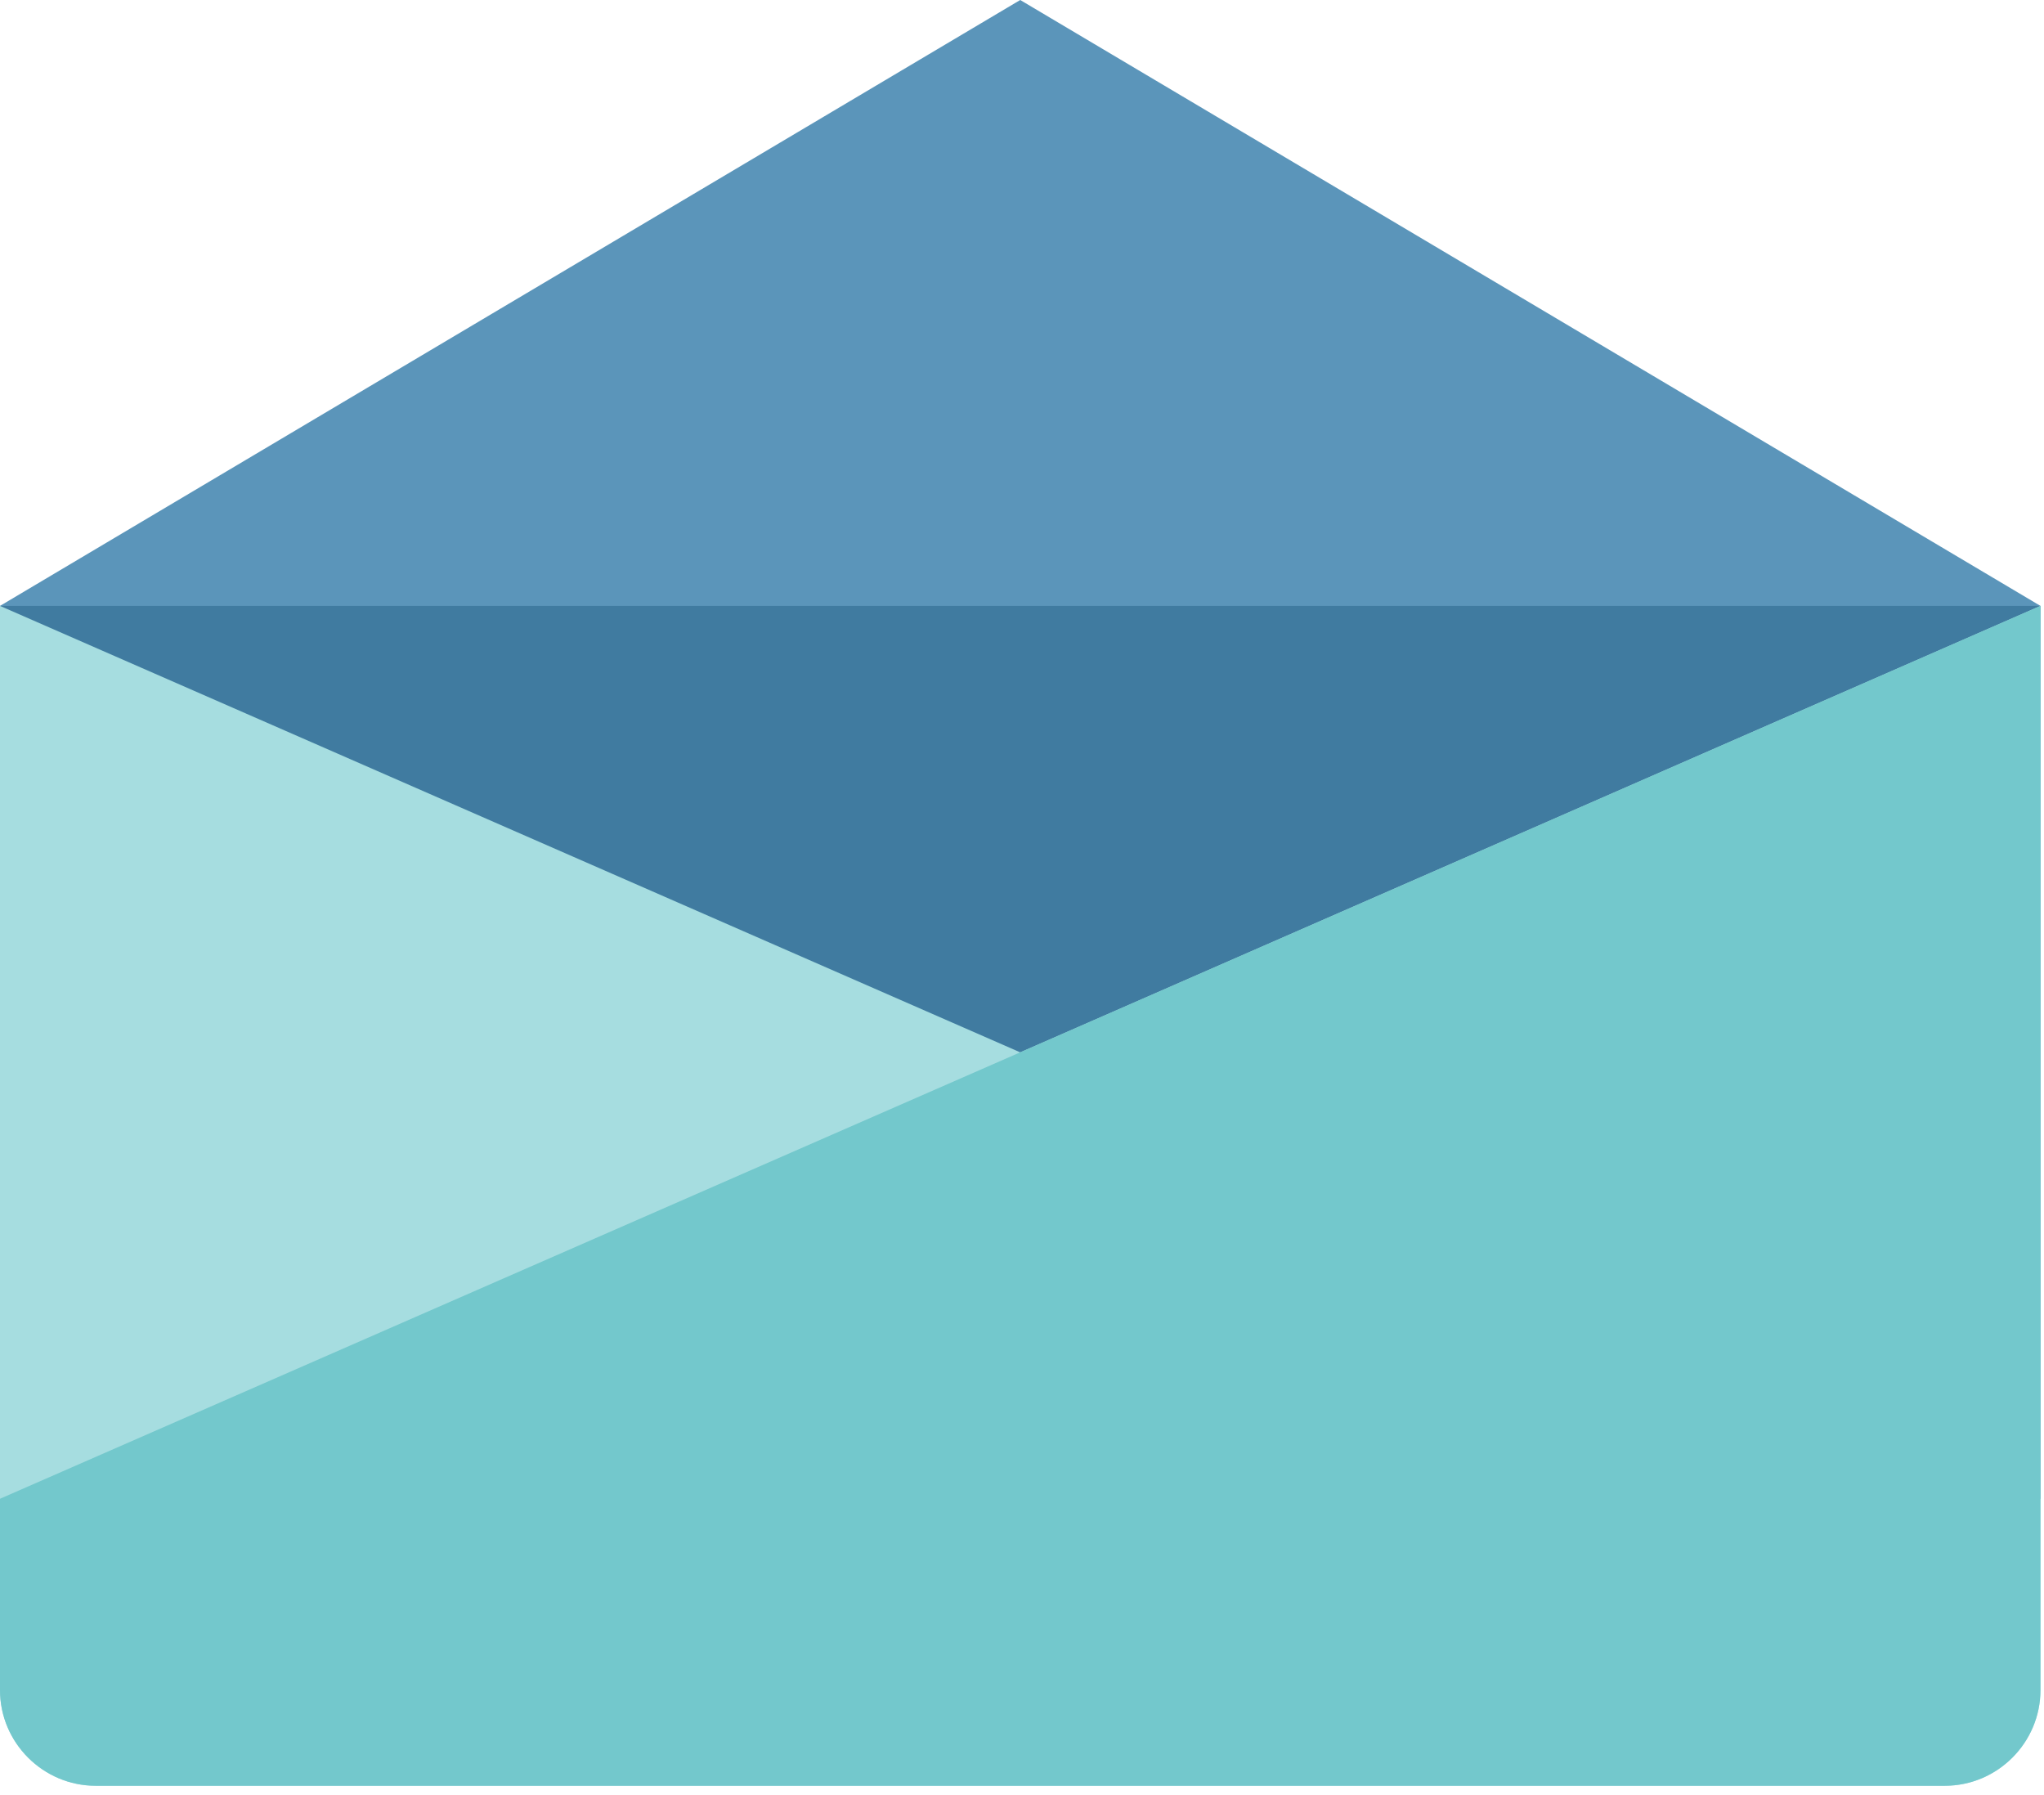 <svg width="164" height="144" viewBox="0 0 164 144" fill="none" xmlns="http://www.w3.org/2000/svg">
<rect width="164" height="144" fill="white"/>
<path fill-rule="evenodd" clip-rule="evenodd" d="M81.857 0L0 48.604V120.228H163.716V48.604L81.857 0Z" fill="#5B95BA"/>
<path fill-rule="evenodd" clip-rule="evenodd" d="M0 71.624H163.715V0H0V71.624Z" transform="translate(0 48.604)" fill="#407BA0"/>
<path fill-rule="evenodd" clip-rule="evenodd" d="M163.715 86.973C163.715 91.193 160.263 94.647 156.042 94.647H7.675C3.454 94.647 0 91.193 0 86.973V0L81.857 35.813L163.716 0V86.973H163.715Z" transform="translate(0 48.604)" fill="#A6DDE0"/>
<path fill-rule="evenodd" clip-rule="evenodd" d="M163.715 86.973C163.715 91.193 160.263 94.647 156.042 94.647H7.675C3.454 94.647 0 91.193 0 86.973V71.624L163.715 0V86.973Z" transform="translate(0 48.604)" fill="#73C8CC"/>
</svg>
